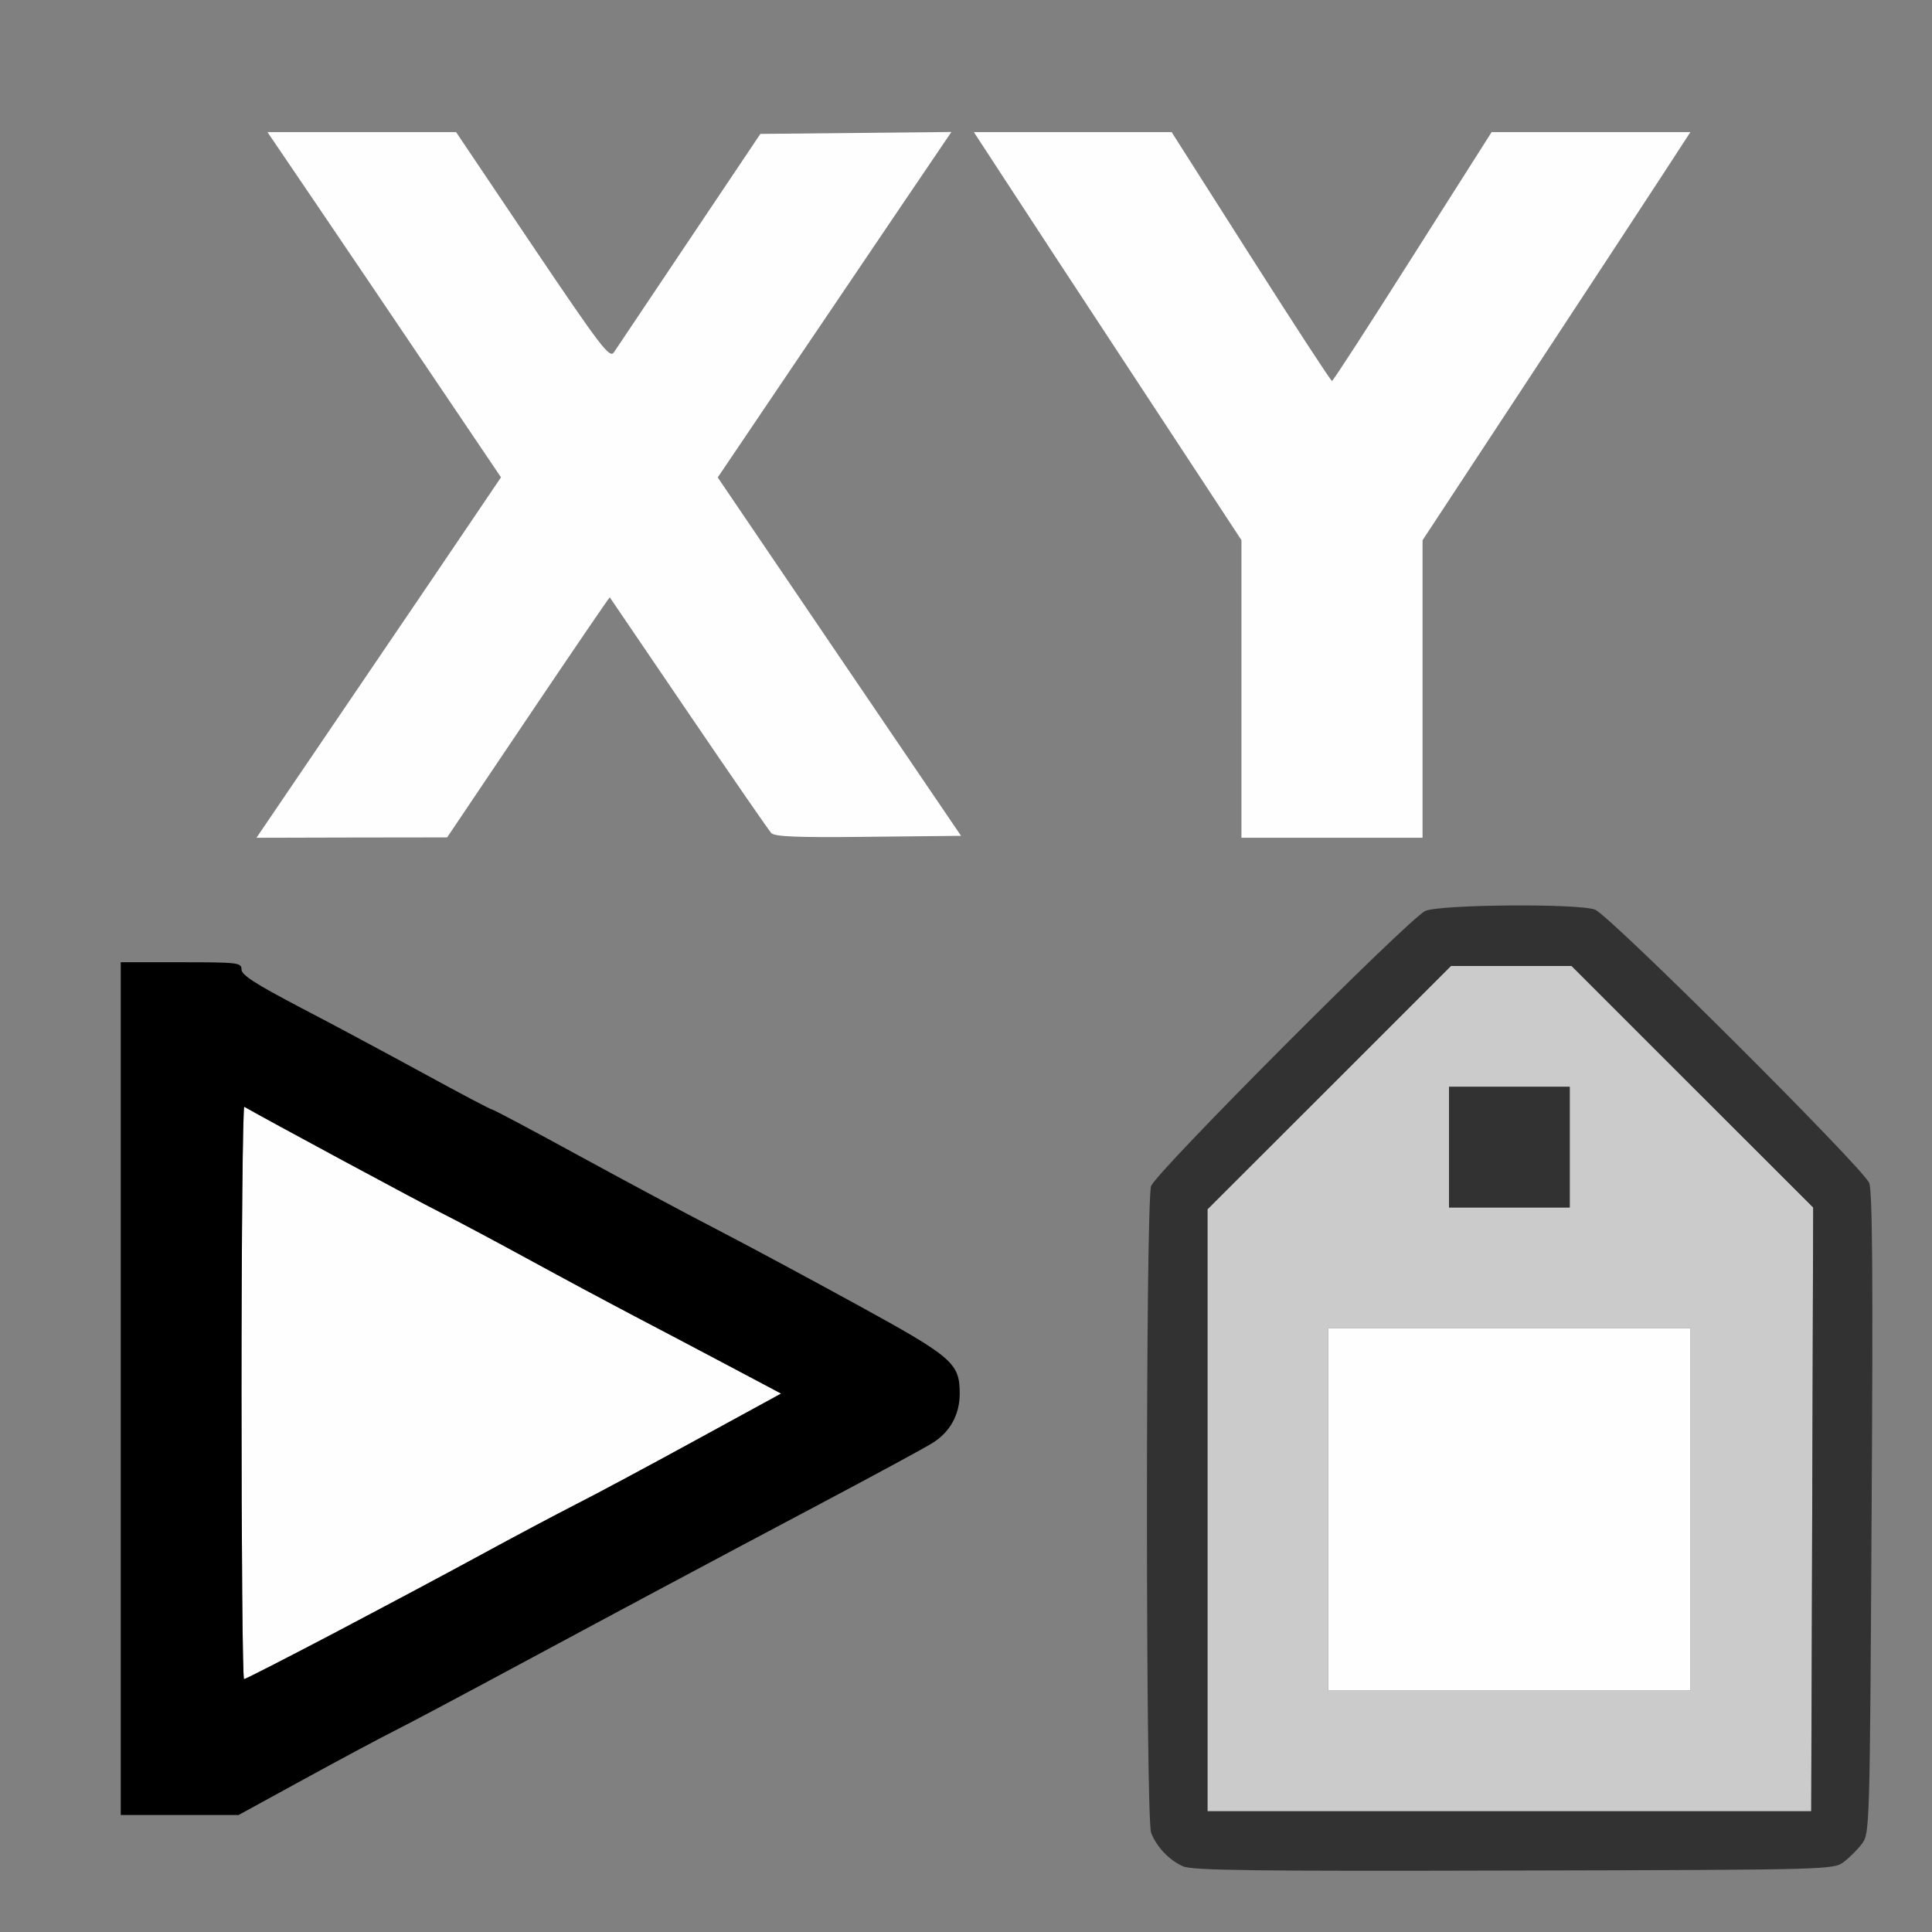 <?xml version="1.0" encoding="UTF-8" standalone="no"?>
<!-- Created with Inkscape (http://www.inkscape.org/) -->

<svg
   version="1.1"
   id="svg2"
   width="1600"
   height="1600"
   viewBox="0 0 1600 1600"
   sodipodi:docname="attribute_combine_xyz.svg"
   inkscape:version="1.2.2 (732a01da63, 2022-12-09)"
   xmlns:inkscape="http://www.inkscape.org/namespaces/inkscape"
   xmlns:sodipodi="http://sodipodi.sourceforge.net/DTD/sodipodi-0.dtd"
   xmlns="http://www.w3.org/2000/svg"
   xmlns:svg="http://www.w3.org/2000/svg"
   xmlns:rdf="http://www.w3.org/1999/02/22-rdf-syntax-ns#"
   xmlns:cc="http://creativecommons.org/ns#"
   xmlns:dc="http://purl.org/dc/elements/1.1/">
  <rect x="0" y="0" width="1600" height="1600" fill="#808080" stroke="none"/>
  <defs
     id="defs6" />
  <sodipodi:namedview
     pagecolor="#808080"
     bordercolor="#666666"
     borderopacity="1"
     objecttolerance="10"
     gridtolerance="10"
     guidetolerance="10"
     inkscape:pageopacity="0"
     inkscape:pageshadow="2"
     inkscape:window-width="1993"
     inkscape:window-height="1009"
     id="namedview4"
     showgrid="false"
     inkscape:zoom="0.5"
     inkscape:cx="3"
     inkscape:cy="8"
     inkscape:window-x="-8"
     inkscape:window-y="-8"
     inkscape:window-maximized="1"
     inkscape:current-layer="ATTRIBUTE_COMBINE_XYZ"
     inkscape:showpageshadow="0"
     inkscape:pagecheckerboard="true"
     inkscape:deskcolor="#d1d1d1" />
  <g
     id="ATTRIBUTE_COMBINE_XYZ"
     transform="matrix(100,0,0,100,0,4.9999997e-5)"
     style="stroke-width:0.011">
    <path
       style="fill:none;stroke-width:0"
       d="M 0,8 V 0 h 8 8 v 8 8 H 8 0 Z m 15.269,7.42 c 0.047,-0.035 0.115,-0.103 0.151,-0.151 0.064,-0.085 0.065,-0.121 0.08,-2.732 0.012,-1.953 0.006,-2.671 -0.02,-2.74 -0.046,-0.12 -2.152,-2.22 -2.271,-2.264 -0.139,-0.052 -1.282,-0.043 -1.405,0.011 -0.129,0.056 -2.227,2.162 -2.271,2.279 -0.046,0.123 -0.045,5.234 6.25e-4,5.355 0.044,0.117 0.148,0.227 0.264,0.279 0.076,0.034 0.582,0.041 2.74,0.035 2.618,-0.007 2.647,-0.007 2.732,-0.071 z M 2.515,14.736 C 2.811,14.574 3.143,14.396 3.253,14.341 3.363,14.286 3.812,14.048 4.25,13.812 5.279,13.259 5.833,12.963 6.812,12.444 7.251,12.211 7.662,11.989 7.726,11.948 7.868,11.859 7.948,11.714 7.948,11.543 7.948,11.288 7.893,11.241 7.092,10.802 6.689,10.581 6.162,10.299 5.922,10.174 5.681,10.05 5.172,9.777 4.79,9.568 4.408,9.359 4.087,9.188 4.076,9.188 4.064,9.188 3.814,9.056 3.52,8.895 3.225,8.734 2.763,8.487 2.492,8.345 2.118,8.15 2,8.074 2,8.029 2,7.972 1.972,7.969 1.5,7.969 H 1 V 11.5 15.031 H 1.488 1.976 Z M 4.374,5.938 c 0.369,-0.548 0.673,-0.994 0.676,-0.991 0.002,0.003 0.296,0.435 0.652,0.959 0.356,0.524 0.665,0.971 0.685,0.993 0.029,0.03 0.217,0.038 0.805,0.031 L 7.959,6.922 6.951,5.438 5.944,3.954 6.493,3.141 C 6.795,2.694 7.23,2.05 7.461,1.71 l 0.419,-0.618 -0.791,0.008 -0.791,0.008 -0.587,0.875 C 5.387,2.466 5.105,2.886 5.084,2.918 5.049,2.97 4.977,2.876 4.411,2.035 L 3.778,1.094 H 2.996 2.215 L 2.602,1.664 C 2.815,1.978 3.25,2.621 3.569,3.094 L 4.149,3.953 3.567,4.813 C 3.246,5.285 2.791,5.957 2.554,6.305 L 2.124,6.938 2.914,6.936 3.703,6.935 Z M 11.781,5.706 V 4.474 l 0.88,-1.339 c 0.484,-0.736 0.983,-1.497 1.109,-1.69 L 13.998,1.094 H 13.175 12.353 L 11.7,2.124 C 11.341,2.691 11.04,3.155 11.031,3.155 11.023,3.156 10.72,2.692 10.359,2.125 L 9.703,1.094 8.884,1.094 8.065,1.094 8.325,1.492 C 8.467,1.711 8.966,2.472 9.433,3.182 L 10.281,4.473 V 5.705 6.938 h 0.75 0.75 z"
       id="path827"
       inkscape:connector-curvature="0" />
    <path
       style="fill:#fefefe;stroke-width:0"
       d="M 11,12.5 V 11 H 12.5 14 V 12.5 14 H 12.5 11 Z M 2,11.529 C 2,10.222 2.011,9.159 2.023,9.166 2.206,9.271 3.48,9.958 3.648,10.041 c 0.124,0.062 0.455,0.238 0.734,0.39 0.28,0.153 0.663,0.359 0.852,0.458 0.189,0.099 0.544,0.286 0.789,0.416 l 0.445,0.236 -0.711,0.389 c -0.391,0.214 -0.838,0.453 -0.992,0.531 -0.155,0.078 -0.506,0.265 -0.781,0.415 C 3.307,13.244 2.046,13.906 2.021,13.906 2.009,13.906 2,12.837 2,11.529 Z M 2.554,6.305 C 2.791,5.957 3.246,5.285 3.567,4.813 L 4.149,3.953 3.569,3.094 C 3.25,2.621 2.815,1.978 2.602,1.664 L 2.215,1.094 h 0.781 0.781 l 0.633,0.941 C 4.977,2.876 5.049,2.97 5.084,2.918 5.105,2.886 5.387,2.466 5.71,1.984 l 0.587,-0.875 0.791,-0.008 0.791,-0.008 -0.419,0.618 C 7.23,2.05 6.795,2.694 6.493,3.141 L 5.944,3.954 6.951,5.438 7.959,6.922 7.192,6.93 C 6.605,6.937 6.416,6.929 6.387,6.899 6.367,6.877 6.058,6.43 5.702,5.906 5.346,5.382 5.052,4.95 5.05,4.947 5.047,4.944 4.743,5.39 4.374,5.938 L 3.703,6.935 2.914,6.936 2.124,6.938 Z M 10.281,5.705 V 4.473 L 9.433,3.182 C 8.966,2.472 8.467,1.711 8.325,1.492 L 8.065,1.094 8.884,1.094 9.703,1.094 10.359,2.125 c 0.361,0.567 0.663,1.031 0.672,1.03 0.009,-4.281e-4 0.309,-0.464 0.668,-1.031 L 12.353,1.094 h 0.823 0.823 l -0.229,0.352 c -0.126,0.193 -0.625,0.954 -1.109,1.69 L 11.781,4.474 V 5.706 6.938 h -0.75 -0.75 z"
       id="path825"
       inkscape:connector-curvature="0" />
    <path
       style="fill:#cbcbcb;stroke-width:0"
       d="M 10,12.508 V 10.015 L 11.008,9.008 12.016,8 h 0.5 0.5 l 1,1 1,1 -0.008,2.5 L 14.999,15 H 12.5 10 Z M 14,12.5 V 11 H 12.5 11 v 1.5 1.5 h 1.5 1.5 z m -1,-3 V 9 H 12.5 12 V 9.5 10 h 0.5 0.5 z"
       id="path823"
       inkscape:connector-curvature="0" />
    <path
       style="fill:#323232;stroke-width:0"
       d="M 9.797,15.456 C 9.682,15.405 9.578,15.295 9.533,15.178 9.487,15.056 9.487,9.946 9.533,9.822 9.576,9.705 11.675,7.6 11.804,7.544 c 0.123,-0.054 1.267,-0.063 1.405,-0.011 0.119,0.044 2.225,2.144 2.271,2.264 0.027,0.069 0.032,0.787 0.02,2.74 -0.015,2.612 -0.016,2.647 -0.08,2.732 -0.035,0.047 -0.103,0.115 -0.151,0.151 -0.085,0.064 -0.114,0.065 -2.732,0.071 -2.158,0.006 -2.663,-8.72e-4 -2.74,-0.035 z m 5.211,-2.956 0.008,-2.5 L 14.015,9 13.015,8 H 12.516 12.016 L 11.008,9.008 10,10.015 V 12.508 15 h 2.5 2.5 z M 12,9.5 V 9 H 12.5 13 V 9.5 10 H 12.5 12 Z"
       id="path821"
       inkscape:connector-curvature="0" />
    <path
       style="fill:#000000;stroke-width:0"
       d="M 1,11.5 V 7.969 h 0.5 c 0.472,0 0.5,0.003 0.5,0.06 0,0.046 0.118,0.121 0.492,0.317 0.271,0.141 0.733,0.389 1.028,0.55 0.294,0.161 0.545,0.293 0.556,0.293 0.011,0 0.333,0.171 0.715,0.38 C 5.172,9.777 5.681,10.05 5.922,10.174 c 0.241,0.125 0.767,0.407 1.17,0.628 0.801,0.439 0.856,0.486 0.856,0.741 -2.187e-4,0.171 -0.08,0.316 -0.222,0.405 C 7.662,11.989 7.251,12.211 6.812,12.444 5.833,12.963 5.279,13.259 4.25,13.812 3.812,14.048 3.363,14.286 3.253,14.341 3.143,14.396 2.811,14.574 2.515,14.736 L 1.976,15.031 H 1.488 1 Z m 1.763,2.027 c 0.397,-0.209 0.947,-0.502 1.222,-0.652 0.275,-0.15 0.627,-0.336 0.781,-0.415 0.155,-0.078 0.601,-0.317 0.992,-0.531 L 6.469,11.541 6.024,11.305 C 5.779,11.175 5.423,10.988 5.234,10.889 5.045,10.79 4.662,10.585 4.382,10.432 4.102,10.279 3.772,10.103 3.648,10.041 3.48,9.958 2.206,9.271 2.023,9.166 2.011,9.159 2,10.222 2,11.529 c 0,1.307 0.009,2.377 0.021,2.377 0.011,0 0.345,-0.171 0.742,-0.379 z"
       id="path819"
       inkscape:connector-curvature="0" />
  </g>
</svg>
